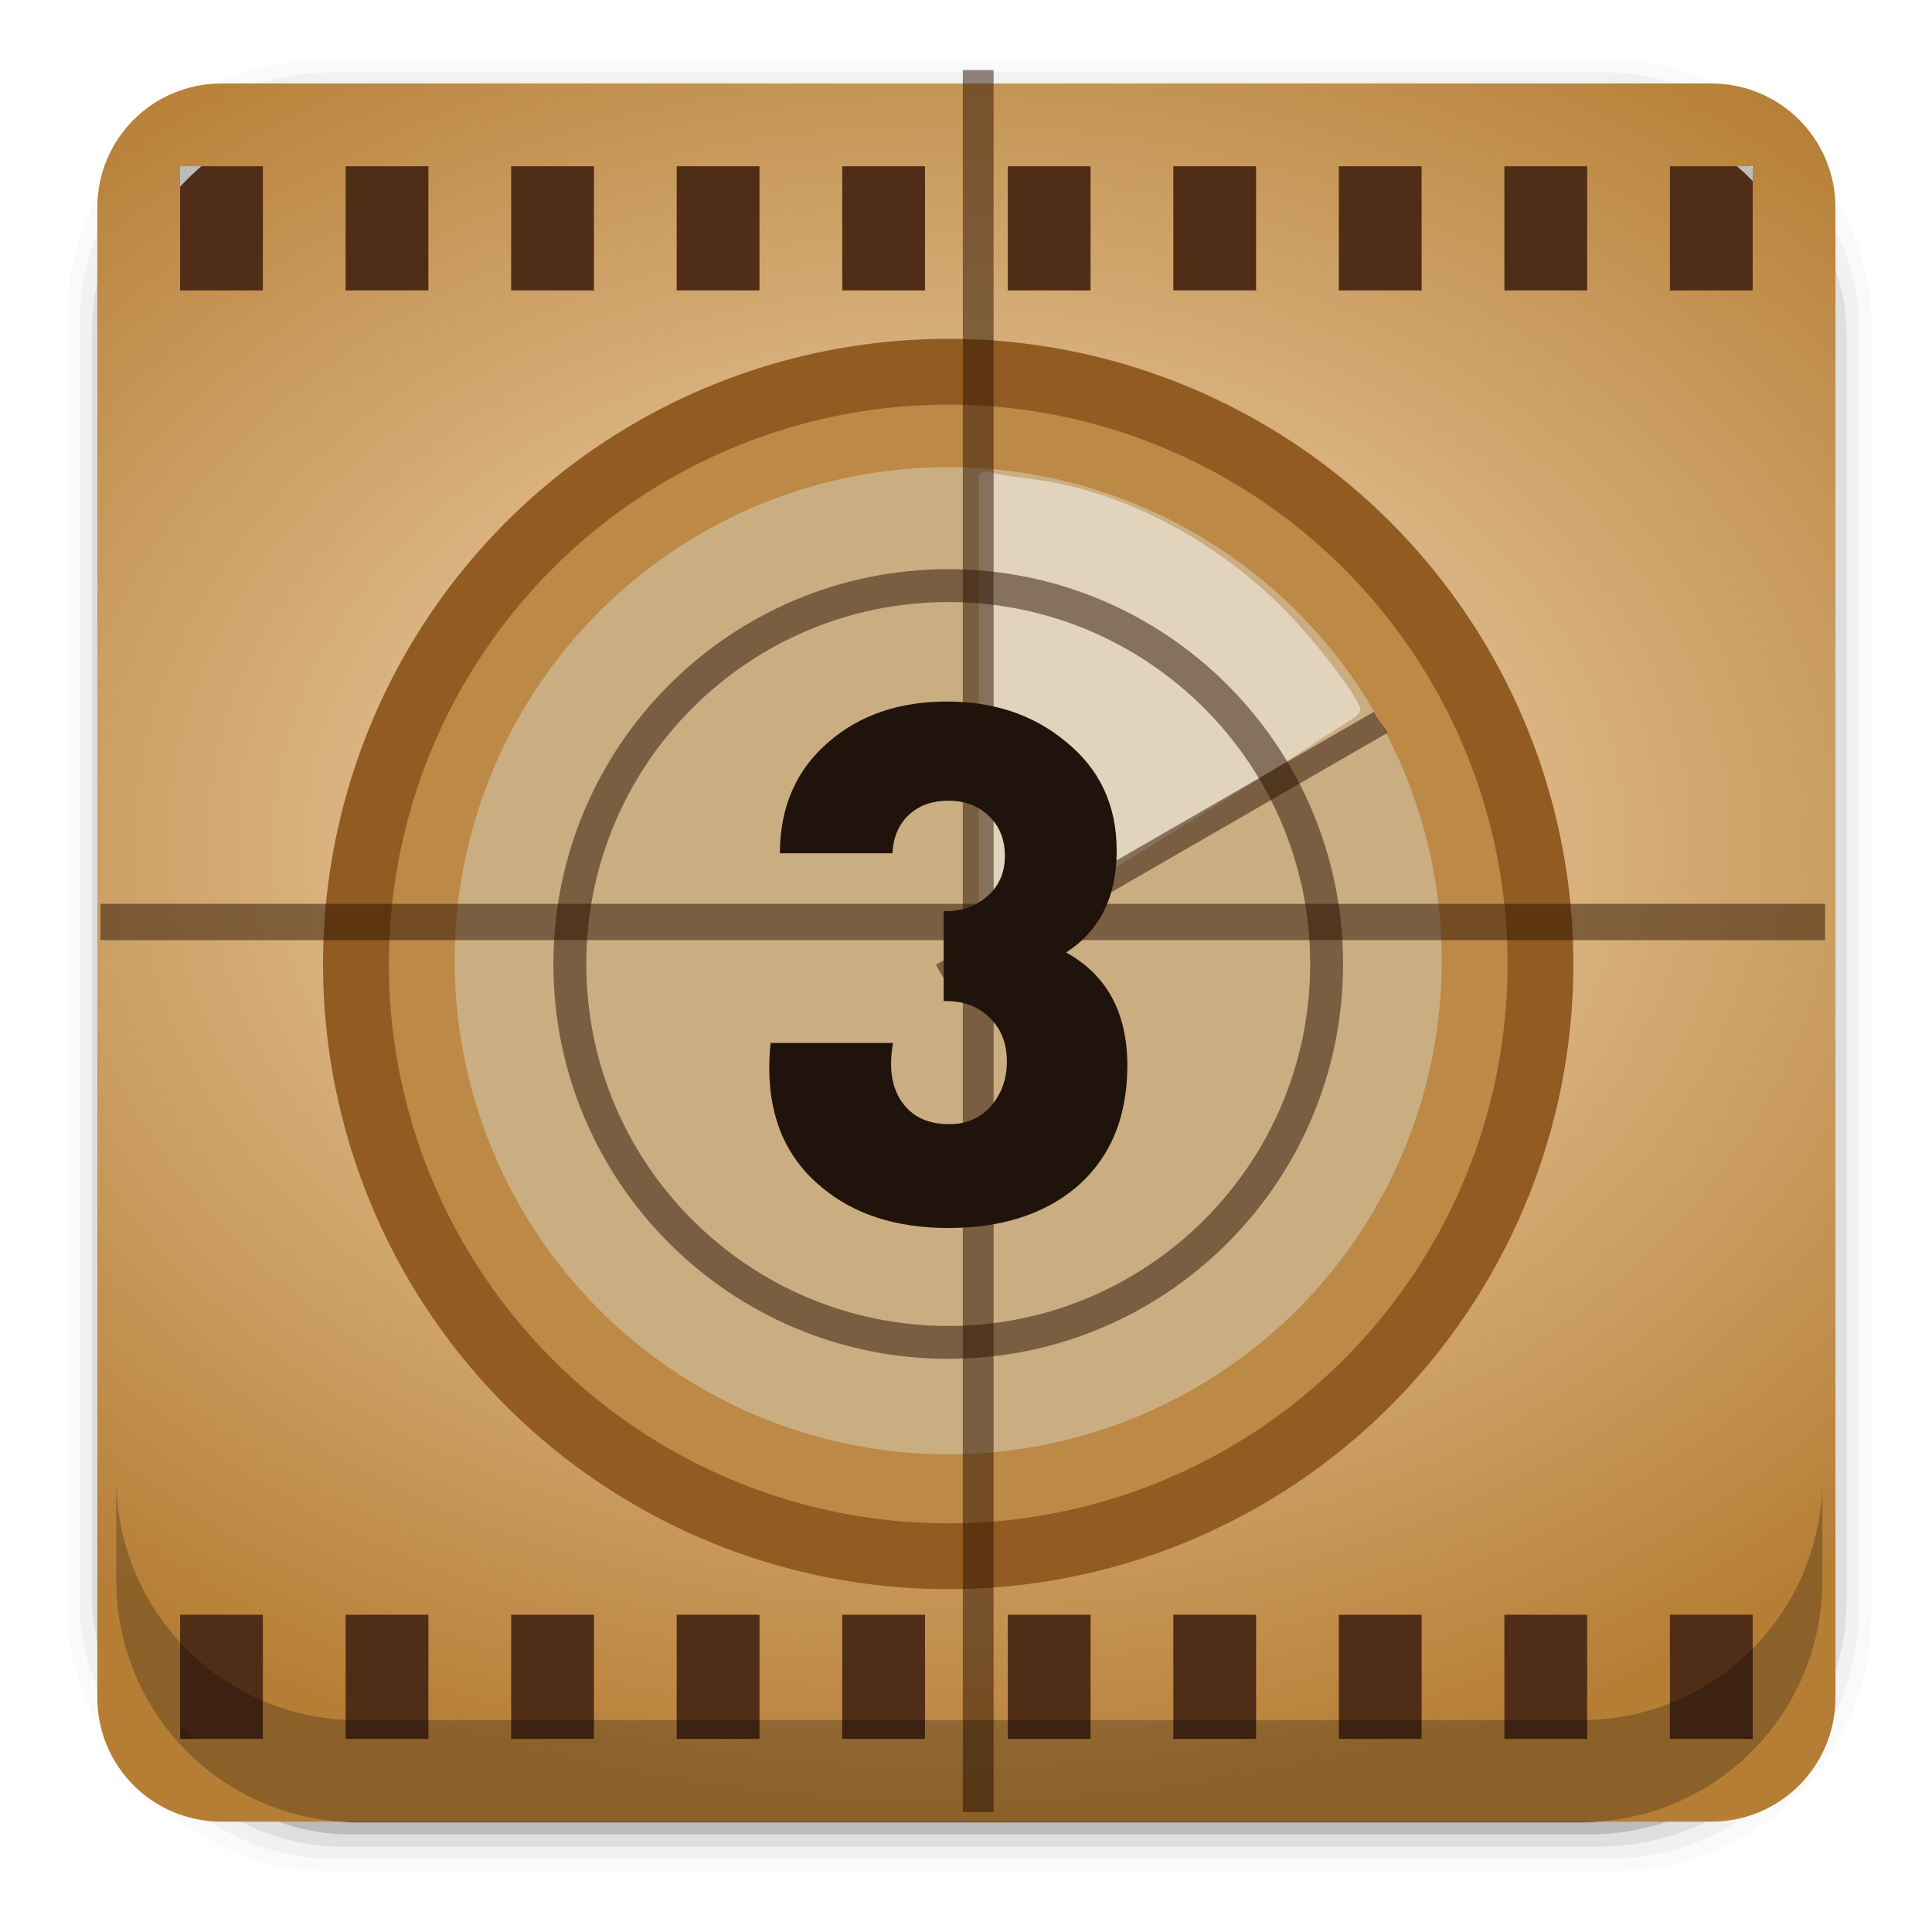 <svg height="96" width="96" xmlns="http://www.w3.org/2000/svg" xmlns:sodipodi="http://sodipodi.sourceforge.net/DTD/sodipodi-0.dtd" xmlns:inkscape="http://www.inkscape.org/namespaces/inkscape">
 <defs>
  <clipPath clipPathUnits="userSpaceOnUse" id="clipPath7655">
   <path d="m216.49 968.27c0-3.15-2.536-5.686-5.686-5.686h-68.23c-3.15 0-5.686 2.536-5.686 5.686v68.23c0 3.15 2.536 5.686 5.686 5.686h68.23c3.15 0 5.686-2.536 5.686-5.686v-68.23zm-3.791-1.895v5.686h-3.791v-5.686h3.791zm0 66.335v5.686h-3.791v-5.686h3.791zm-7.581-66.335v5.686h-3.791v-5.686h3.791zm0 66.335v5.686h-3.791v-5.686h3.791zm-7.581-66.335v5.686h-3.791v-5.686h3.791zm0 66.335v5.686h-3.791v-5.686h3.791zm-7.581-66.335v5.686h-3.79v-5.686h3.79zm0 66.335v5.686h-3.79v-5.686h3.79zm-7.581-66.335v5.686h-3.791v-5.686h3.791zm0 66.335v5.686h-3.791v-5.686h3.791zm-7.581-66.335v5.686h-3.791v-5.686h3.791zm0 66.335v5.686h-3.791v-5.686h3.791zm-7.581-66.335v5.686h-3.791v-5.686h3.791zm0 66.335v5.686h-3.791v-5.686h3.791zm-7.581-66.335v5.686h-3.791v-5.686h3.791zm0 66.335v5.686h-3.791v-5.686h3.791zm-7.581-66.335v5.686h-3.791v-5.686h3.791zm0 66.335v5.686h-3.791v-5.686h3.791zm-7.581-66.335v5.686h-3.791v-5.686h3.791zm0 66.335v5.686h-3.791v-5.686h3.791z"/>
  </clipPath>
  <radialGradient cy="48" r="28" gradientUnits="userSpaceOnUse" id="radialGradient7675" cx="48" gradientTransform="matrix(2.135 0 0 1.601 73.41 920.5)">
   <stop stop-color="#f7e0c0"/>
   <stop stop-color="#b67e35" offset="1"/>
  </radialGradient>
 </defs>
 <g transform="matrix(1 0 0 1 0 -956.36)">
  <rect x="3.353" rx="12.724" y="959.35" fill-opacity="0.02" height="89.98" width="89.62"/>
  <rect x="3.959" rx="12.552" y="959.96" fill-opacity="0.039" height="88.76" width="88.41"/>
  <rect x="4.564" rx="12.38" y="960.57" fill-opacity="0.078" height="87.55" width="87.2"/>
  <rect x="5.17" rx="12.208" y="961.18" fill-opacity="0.157" height="86.33" width="85.991"/>
  <path d="m17.75 961.77c-6.642 0-11.969 5.394-11.969 12.062v61.031c0 6.668 5.327 12.031 11.969 12.031h60.812c6.642 0 11.969-5.363 11.969-12.031v-61.031c0-6.668-5.327-12.062-11.969-12.062h-60.812z" fill="#502d16"/>
  <path d="m5.776 1033.9v1.013c0 6.668 5.343 12.032 11.985 12.032h60.809c6.642 0 11.985-5.364 11.985-12.032v-1.013c0 6.668-5.343 12.032-11.985 12.032h-60.809c-6.642 0-11.985-5.364-11.985-12.032z" fill-opacity="0.098"/>
  <g transform="matrix(1.085 0 0 1.085 -4.439 -83.56)">
   <rect x="123.57" rx="3.735" ry="3.922" y="958.12" clip-path="url(#clipPath7655)" fill="url(#radialGradient7675)" height="89.65" width="104.59" transform="matrix(1 0 0 1 -128.34 -0.309)"/>
   <path d="m76.146 1002.6a28.63 28.63 0 0 1 -57.26 0 28.63 28.63 0 1 1 57.26 0z" fill="#915b22" fill-rule="evenodd"/>
   <path d="m73.133 1002.6a25.616 25.616 0 0 1 -51.233 0 25.616 25.616 0 1 1 51.233 0z" fill="#bc8946" fill-rule="evenodd"/>
   <path d="m70.119 1002.6a22.603 22.603 0 0 1 -45.205 0 22.603 22.603 0 1 1 45.205 0z" fill="#d5c5aa" fill-rule="evenodd" opacity="0.6"/>
   <path d="m49.101 980.04a0.205 0.217 0 0 0 -0.044 0.047 0.205 0.217 0 0 0 -0.044 0.047 0.205 0.217 0 0 0 -0.044 0.047 0.205 0.217 0 0 0 -0.044 0.047 0.205 0.217 0 0 0 0 0.047v10.666 10.62a0.205 0.217 0 0 0 0.044 0.094 0.205 0.217 0 0 0 0 0.047 0.205 0.217 0 0 0 0.044 0.047 0.205 0.217 0 0 0 0.044 0 0.205 0.217 0 0 0 0.088 0.047 0.205 0.217 0 0 0 0.044 0 0.205 0.217 0 0 0 0.044 -0.047l1.188-0.699c2.862-1.694 6.83-4.124 10.075-6.148 1.623-1.012 3.052-1.938 4.092-2.608 0.52-0.335 0.941-0.594 1.232-0.792 0.145-0.1 0.271-0.172 0.352-0.233 0.04-0.031 0.061-0.069 0.088-0.092 0.014-0.015 0.028-0.029 0.044-0.047 0.007-0.015 0.033 0.019 0.044 0 0.006-0.015-0-0.045 0-0.047 0-0.001 0.044-0.092 0.044-0.094 0.003-0.149-0.067-0.243-0.132-0.373-0.065-0.13-0.153-0.292-0.264-0.466-0.222-0.347-0.53-0.75-0.88-1.211-0.701-0.921-1.579-1.949-2.288-2.655-3.252-3.239-7.569-5.456-11.659-5.915-0.572-0.065-1.241-0.182-1.496-0.233l-0.484-0.092a0.205 0.217 0 0 0 -0.044 0 0.205 0.217 0 0 0 -0.044 0z" fill="#f2ece2" opacity="0.6"/>
   <path d="m64.846 1002.6c0 9.566-7.763 17.329-17.329 17.329-9.566 0-17.329-7.763-17.329-17.329 0-9.565 7.763-17.329 17.329-17.329 9.566 0 17.329 7.763 17.329 17.329z" stroke-width="1.507" fill="none" stroke="#2b1100" opacity="0.5" stroke-linejoin="round"/>
   <g fill="#2b1100" fill-rule="evenodd" transform="matrix(0.936 0 0 1.103 -116.42 -104.7)">
    <path d="m175.86 966.78v72.329h1.507v-72.329h-1.507z" opacity="0.5"/>
    <path d="m218.05 1001.4h-84.383v1.507h84.383v-1.507z" opacity="0.5"/>
   </g>
   <path d="m67.011 991.05-20.06 11.584 0.565 0.989 20.131-11.619c-0.226-0.307-0.449-0.623-0.636-0.954z" fill="#2b1100" fill-rule="evenodd" opacity="0.5"/>
   <path d="m51.307 54.001c-0 0.936-0.308 1.668-0.924 2.196-0.584 0.488-1.352 0.732-2.304 0.732-0.936-0-1.696-0.244-2.28-0.732-0.632-0.52-0.948-1.236-0.948-2.148-0-0.152 0.008-0.304 0.024-0.456h2.208c-0.024 0.128-0.036 0.252-0.036 0.372-0 0.328 0.092 0.592 0.276 0.792s0.44 0.3 0.768 0.3c0.312 0 0.564-0.108 0.756-0.324 0.192-0.224 0.288-0.492 0.288-0.804-0-0.336-0.108-0.604-0.324-0.804-0.208-0.2-0.48-0.296-0.816-0.288v-1.62c0.312 0.008 0.572-0.08 0.78-0.264 0.216-0.184 0.324-0.428 0.324-0.732-0-0.296-0.096-0.536-0.288-0.72-0.192-0.184-0.436-0.276-0.732-0.276-0.296 0-0.536 0.088-0.72 0.264-0.176 0.168-0.272 0.396-0.288 0.684h-2.028c-0-0.84 0.296-1.512 0.888-2.016 0.56-0.48 1.268-0.72 2.124-0.72 0.84 0 1.548 0.236 2.124 0.708 0.624 0.496 0.936 1.156 0.936 1.98-0 0.832-0.304 1.444-0.912 1.836 0.736 0.408 1.104 1.088 1.104 2.04" fill="#20130b" transform="matrix(2.54 0 0 2.54 -74.6 870.09)"/>
  </g>
  <path d="m5.776 1029.8v5.066c0 6.668 5.343 12.032 11.985 12.032h60.809c6.642 0 11.985-5.364 11.985-12.032v-5.066c0 6.668-5.343 12.032-11.985 12.032h-60.809c-6.642 0-11.985-5.364-11.985-12.032z" fill-opacity="0.235"/>
 </g>
</svg>
